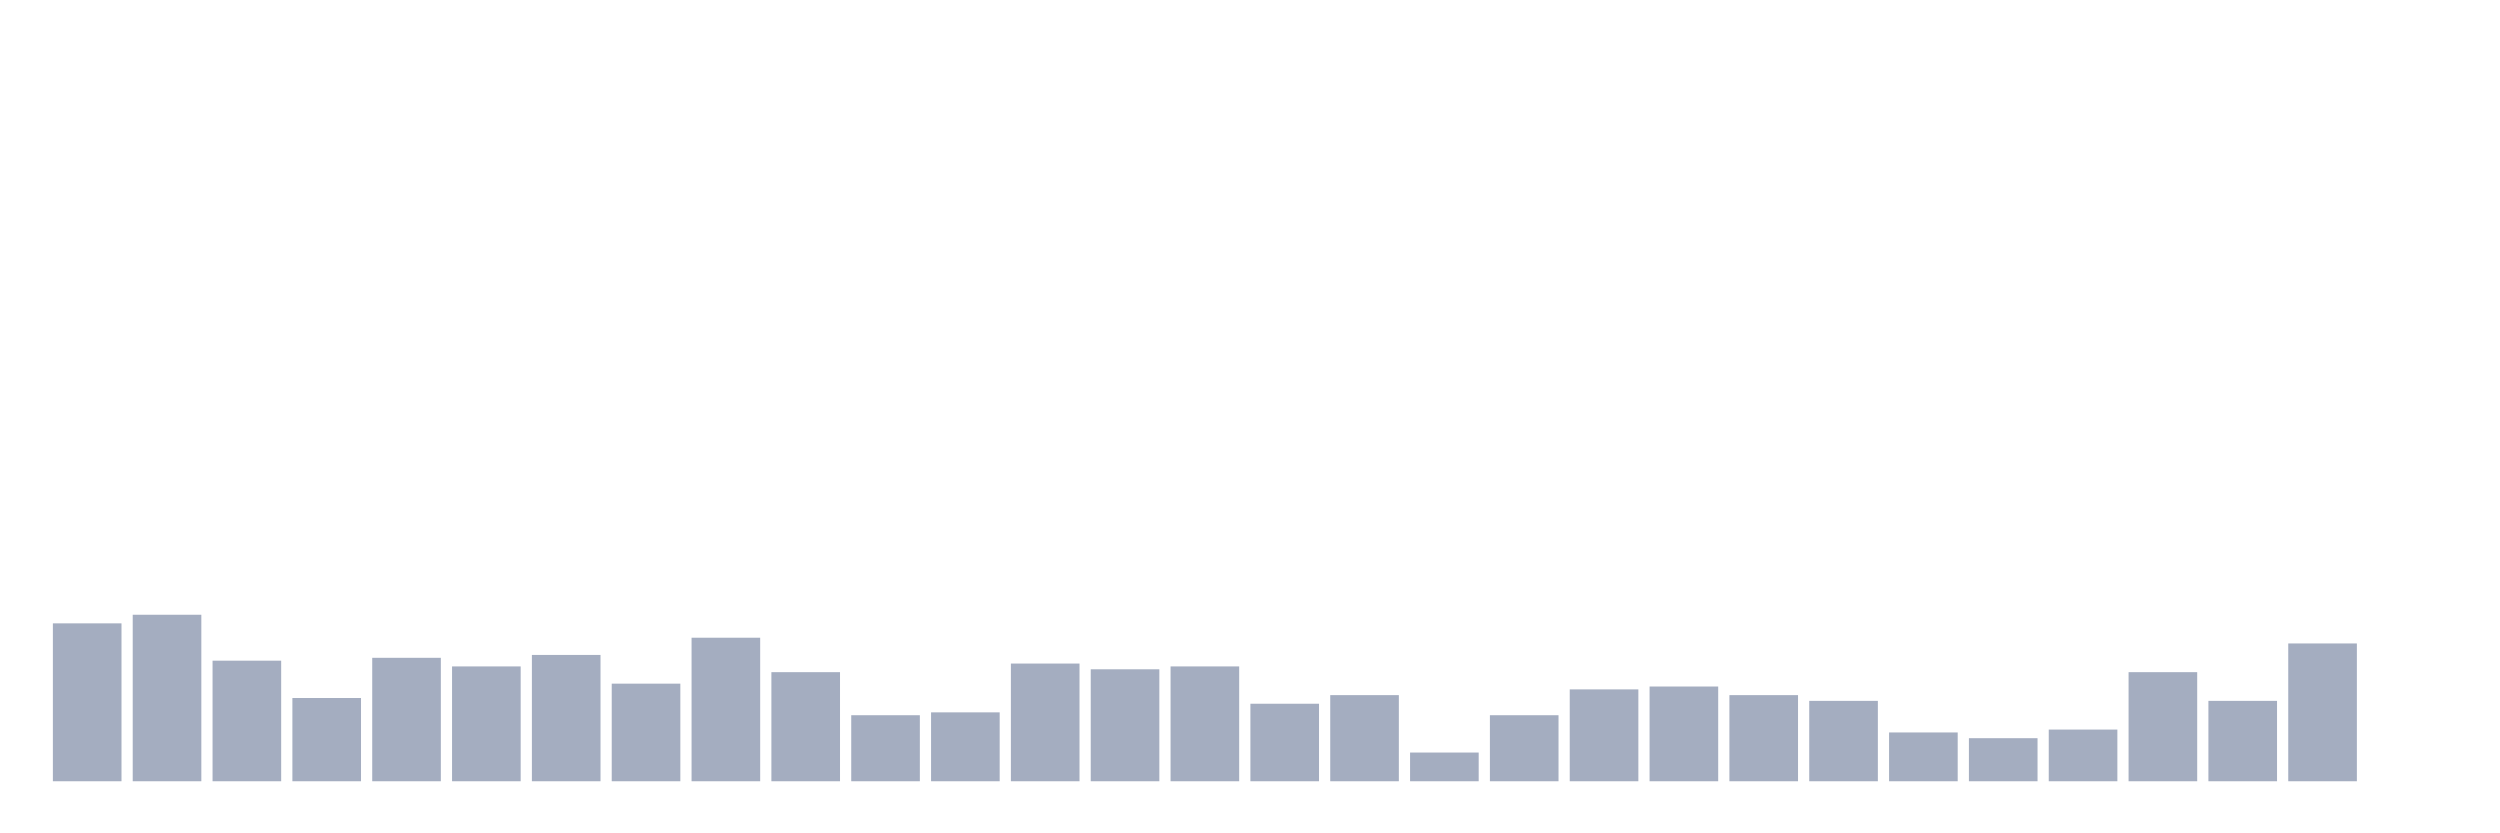 <svg xmlns="http://www.w3.org/2000/svg" viewBox="0 0 480 160"><g transform="translate(10,10)"><rect class="bar" x="0.153" width="13.175" y="109.685" height="30.315" fill="rgb(164,173,192)"></rect><rect class="bar" x="15.482" width="13.175" y="108.031" height="31.969" fill="rgb(164,173,192)"></rect><rect class="bar" x="30.81" width="13.175" y="116.85" height="23.15" fill="rgb(164,173,192)"></rect><rect class="bar" x="46.138" width="13.175" y="124.016" height="15.984" fill="rgb(164,173,192)"></rect><rect class="bar" x="61.466" width="13.175" y="116.299" height="23.701" fill="rgb(164,173,192)"></rect><rect class="bar" x="76.794" width="13.175" y="117.953" height="22.047" fill="rgb(164,173,192)"></rect><rect class="bar" x="92.123" width="13.175" y="115.748" height="24.252" fill="rgb(164,173,192)"></rect><rect class="bar" x="107.451" width="13.175" y="121.26" height="18.74" fill="rgb(164,173,192)"></rect><rect class="bar" x="122.779" width="13.175" y="112.441" height="27.559" fill="rgb(164,173,192)"></rect><rect class="bar" x="138.107" width="13.175" y="119.055" height="20.945" fill="rgb(164,173,192)"></rect><rect class="bar" x="153.436" width="13.175" y="127.323" height="12.677" fill="rgb(164,173,192)"></rect><rect class="bar" x="168.764" width="13.175" y="126.772" height="13.228" fill="rgb(164,173,192)"></rect><rect class="bar" x="184.092" width="13.175" y="117.402" height="22.598" fill="rgb(164,173,192)"></rect><rect class="bar" x="199.42" width="13.175" y="118.504" height="21.496" fill="rgb(164,173,192)"></rect><rect class="bar" x="214.748" width="13.175" y="117.953" height="22.047" fill="rgb(164,173,192)"></rect><rect class="bar" x="230.077" width="13.175" y="125.118" height="14.882" fill="rgb(164,173,192)"></rect><rect class="bar" x="245.405" width="13.175" y="123.465" height="16.535" fill="rgb(164,173,192)"></rect><rect class="bar" x="260.733" width="13.175" y="134.488" height="5.512" fill="rgb(164,173,192)"></rect><rect class="bar" x="276.061" width="13.175" y="127.323" height="12.677" fill="rgb(164,173,192)"></rect><rect class="bar" x="291.39" width="13.175" y="122.362" height="17.638" fill="rgb(164,173,192)"></rect><rect class="bar" x="306.718" width="13.175" y="121.811" height="18.189" fill="rgb(164,173,192)"></rect><rect class="bar" x="322.046" width="13.175" y="123.465" height="16.535" fill="rgb(164,173,192)"></rect><rect class="bar" x="337.374" width="13.175" y="124.567" height="15.433" fill="rgb(164,173,192)"></rect><rect class="bar" x="352.702" width="13.175" y="130.63" height="9.37" fill="rgb(164,173,192)"></rect><rect class="bar" x="368.031" width="13.175" y="131.732" height="8.268" fill="rgb(164,173,192)"></rect><rect class="bar" x="383.359" width="13.175" y="130.079" height="9.921" fill="rgb(164,173,192)"></rect><rect class="bar" x="398.687" width="13.175" y="119.055" height="20.945" fill="rgb(164,173,192)"></rect><rect class="bar" x="414.015" width="13.175" y="124.567" height="15.433" fill="rgb(164,173,192)"></rect><rect class="bar" x="429.344" width="13.175" y="113.543" height="26.457" fill="rgb(164,173,192)"></rect><rect class="bar" x="444.672" width="13.175" y="140" height="0" fill="rgb(164,173,192)"></rect></g></svg>
